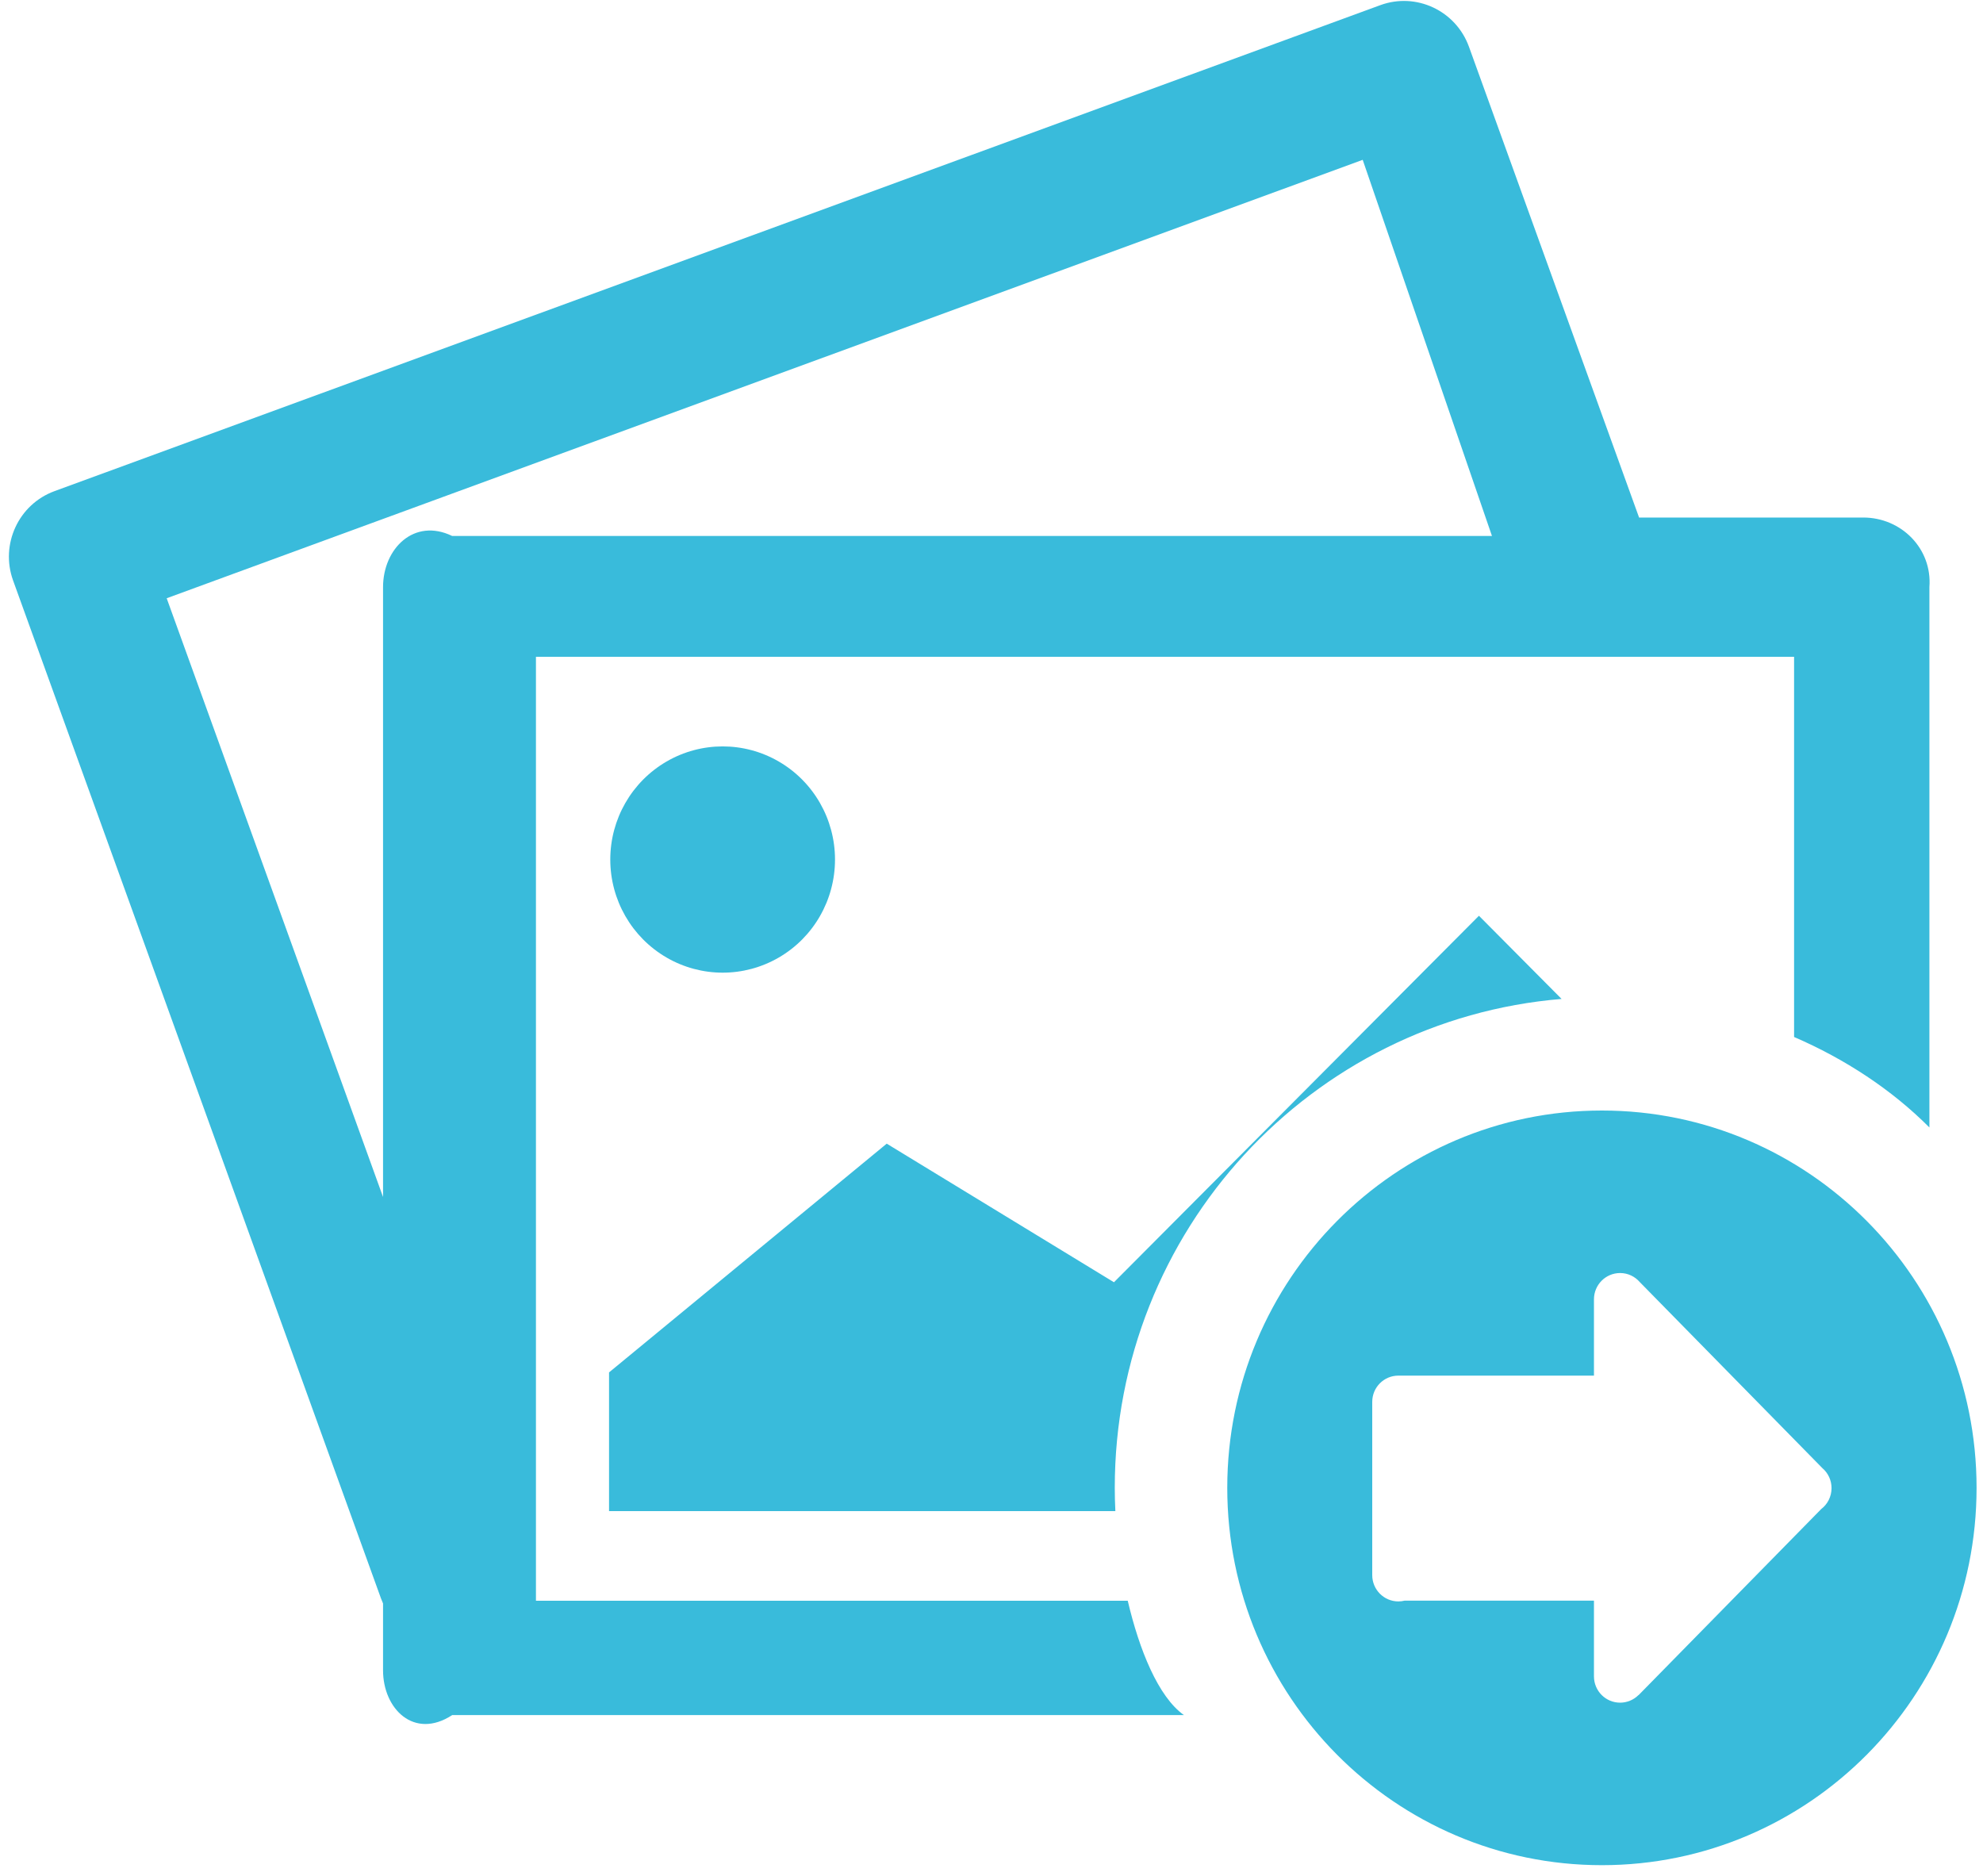 ﻿<?xml version="1.0" encoding="utf-8"?>
<svg version="1.1" xmlns:xlink="http://www.w3.org/1999/xlink" width="37px" height="35px" xmlns="http://www.w3.org/2000/svg">
  <g transform="matrix(1 0 0 1 -929 -94 )">
    <path d="M 12.436 17.865  C 13.085 18.242  13.883 18.242  14.532 17.865  C 15.181 17.488  15.58 16.791  15.58 16.037  C 15.58 15.283  15.181 14.586  14.532 14.209  C 13.883 13.832  13.085 13.832  12.436 14.209  C 11.787 14.586  11.387 15.283  11.387 16.037  C 11.387 16.791  11.787 17.488  12.436 17.865  Z M 9.727 29.866  L 10 29.866  L 10 12.254  L 33.475 12.254  L 33.475 19.348  C 34.424 19.758  35.296 20.329  36 21.036  L 36 10.955  C 36.055 10.237  35.477 9.656  34.765 9.656  L 30.583 9.656  L 27.409 0.873  C 27.165 0.199  26.425 -0.149  25.755 0.096  L 1.016 9.164  C 0.346 9.41  0.001 10.156  0.244 10.83  L 7.108 29.821  C 7.12 29.854  7.133 29.886  7.147 29.917  L 7.147 31.165  C 7.147 31.882  7.725 32.464  8.437 32  L 22.091 32  C 21.61 31.658  21.257 30.781  21.042 29.866  L 9.727 29.866  Z M 8.437 10  C 7.725 9.656  7.147 10.237  7.147 10.955  L 7.147 22.333  L 3.11 11.162  L 25.426 2.982  L 27.838 10  L 8.437 10  Z M 36.88 27.76  C 36.88 23.872  33.75 20.72  29.889 20.72  C 26.028 20.72  22.899 23.872  22.899 27.76  C 22.899 31.648  26.028 34.8  29.889 34.8  C 33.75 34.8  36.88 31.648  36.88 27.76  Z M 34.174 27.765  C 34.174 27.925  34.098 28.067  33.981 28.156  L 30.572 31.629  L 30.572 31.626  C 30.481 31.717  30.357 31.768  30.229 31.768  C 29.959 31.768  29.741 31.548  29.741 31.277  L 29.741 29.864  L 26.211 29.864  C 26.173 29.873  26.133 29.879  26.092 29.879  C 25.822 29.879  25.604 29.659  25.604 29.388  L 25.604 26.156  C 25.604 25.885  25.822 25.666  26.092 25.666  L 29.741 25.666  L 29.741 24.243  C 29.741 23.972  29.959 23.752  30.229 23.752  C 30.375 23.752  30.506 23.817  30.595 23.92  L 34.001 27.39  C 34.111 27.483  34.174 27.62  34.174 27.765  Z M 20.8 27.76  C 20.8 22.96  24.469 19.024  29.137 18.638  L 27.595 17.086  L 20.785 23.924  L 16.545 21.338  L 11.364 25.606  L 11.364 28.194  L 20.811 28.194  C 20.804 28.05  20.8 27.905  20.8 27.76  Z " fill-rule="nonzero" fill="#39bbdb" stroke="none" transform="matrix(1 0 0 1 929 94 )" />
  </g>
</svg>